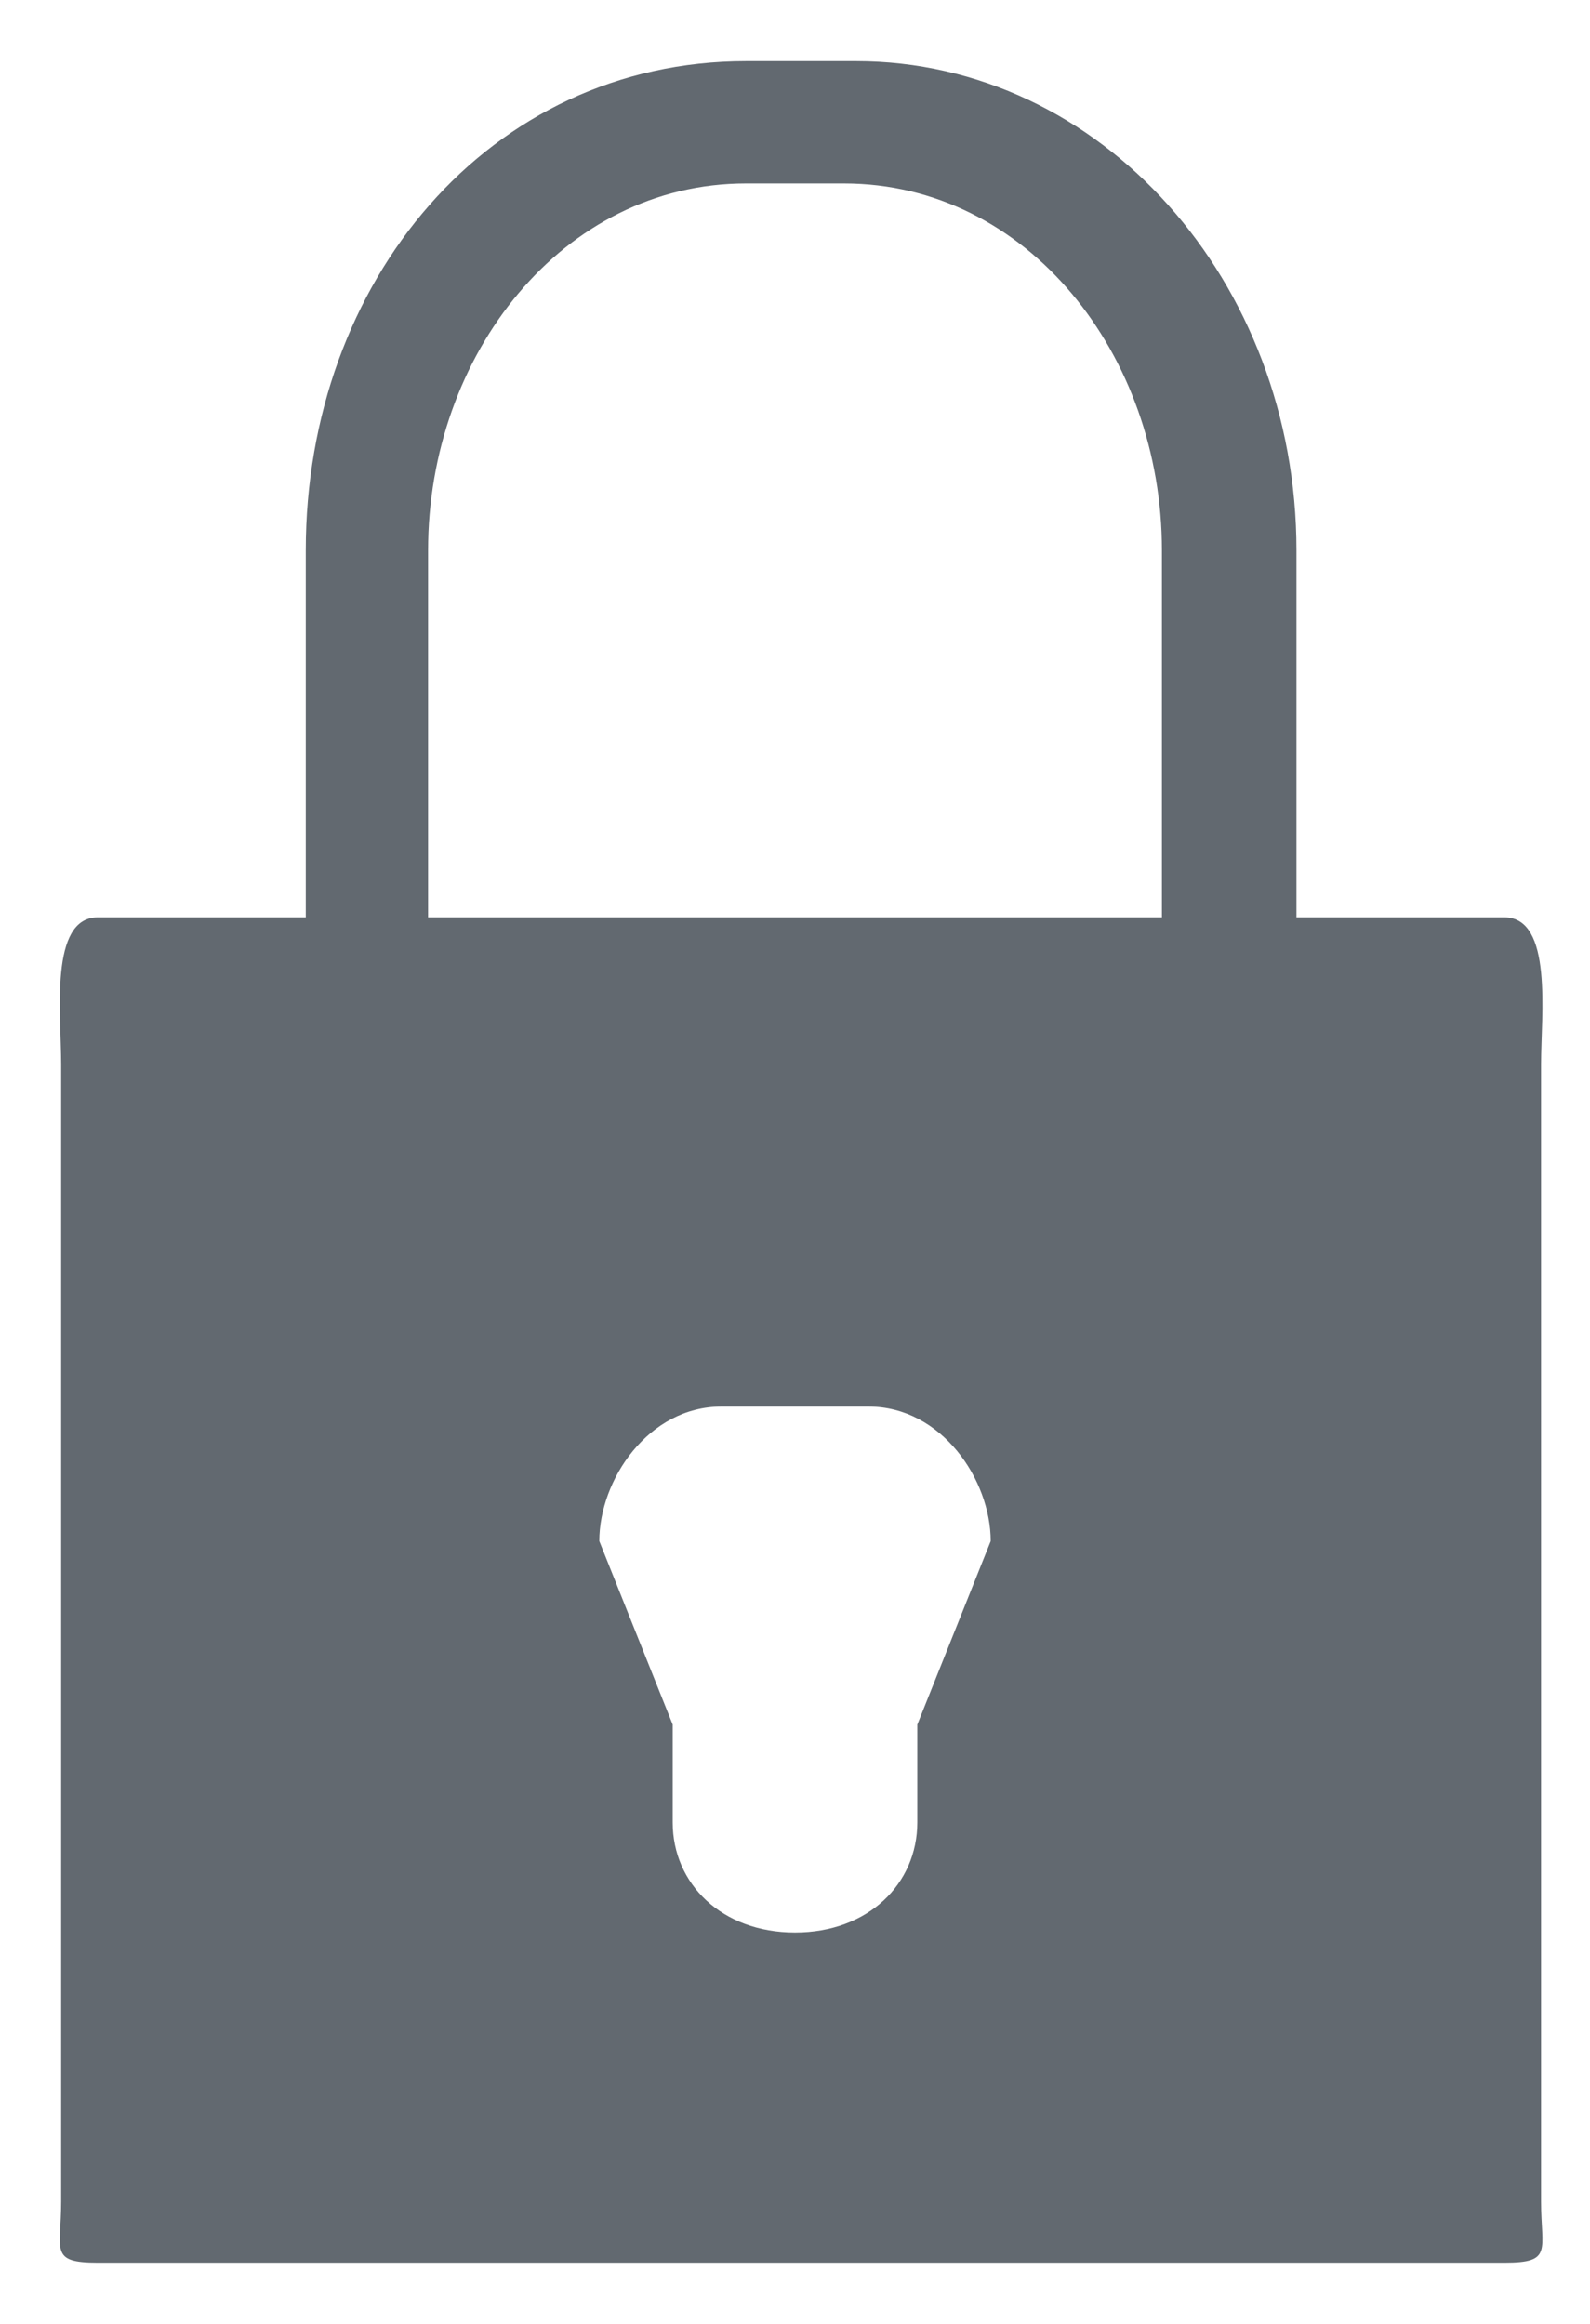 <?xml version="1.0" encoding="utf-8"?>
<!-- Generator: Adobe Illustrator 18.1.1, SVG Export Plug-In . SVG Version: 6.00 Build 0)  -->
<svg version="1.1" id="Layer_1" xmlns="http://www.w3.org/2000/svg" xmlns:xlink="http://www.w3.org/1999/xlink" x="0px" y="0px"
	 width="13px" height="19px" viewBox="0 0 13 19" enable-background="new 0 0 13 19" xml:space="preserve">
<g>
	<g>
		<path fill="#626970" d="M10.5,8.5h-1v-4c0-1.6-1.1-3-2.6-3H6.1c-1.5,0-2.6,1.4-2.6,3v4h-1v-4c0-2.2,1.5-4,3.6-4h0.9
			c2,0,3.6,1.8,3.6,4V8.5z"/>
	</g>
	<g>
		<g>
			<path fill="#626970" d="M0.5,8.7V18c0,0.4-0.1,0.5,0.3,0.5h11.5c0.4,0,0.3-0.1,0.3-0.5V8.7c0-0.4,0.1-1.2-0.3-1.2H0.8
				C0.4,7.5,0.5,8.3,0.5,8.7z M7.5,14.1v0.8c0,0.5-0.4,0.9-1,0.9s-1-0.4-1-0.9v-0.8l-0.6-1.5c0-0.5,0.4-1.1,1-1.1h1.2
				c0.6,0,1,0.6,1,1.1L7.5,14.1z"/>
		</g>
	</g>
</g>
</svg>
